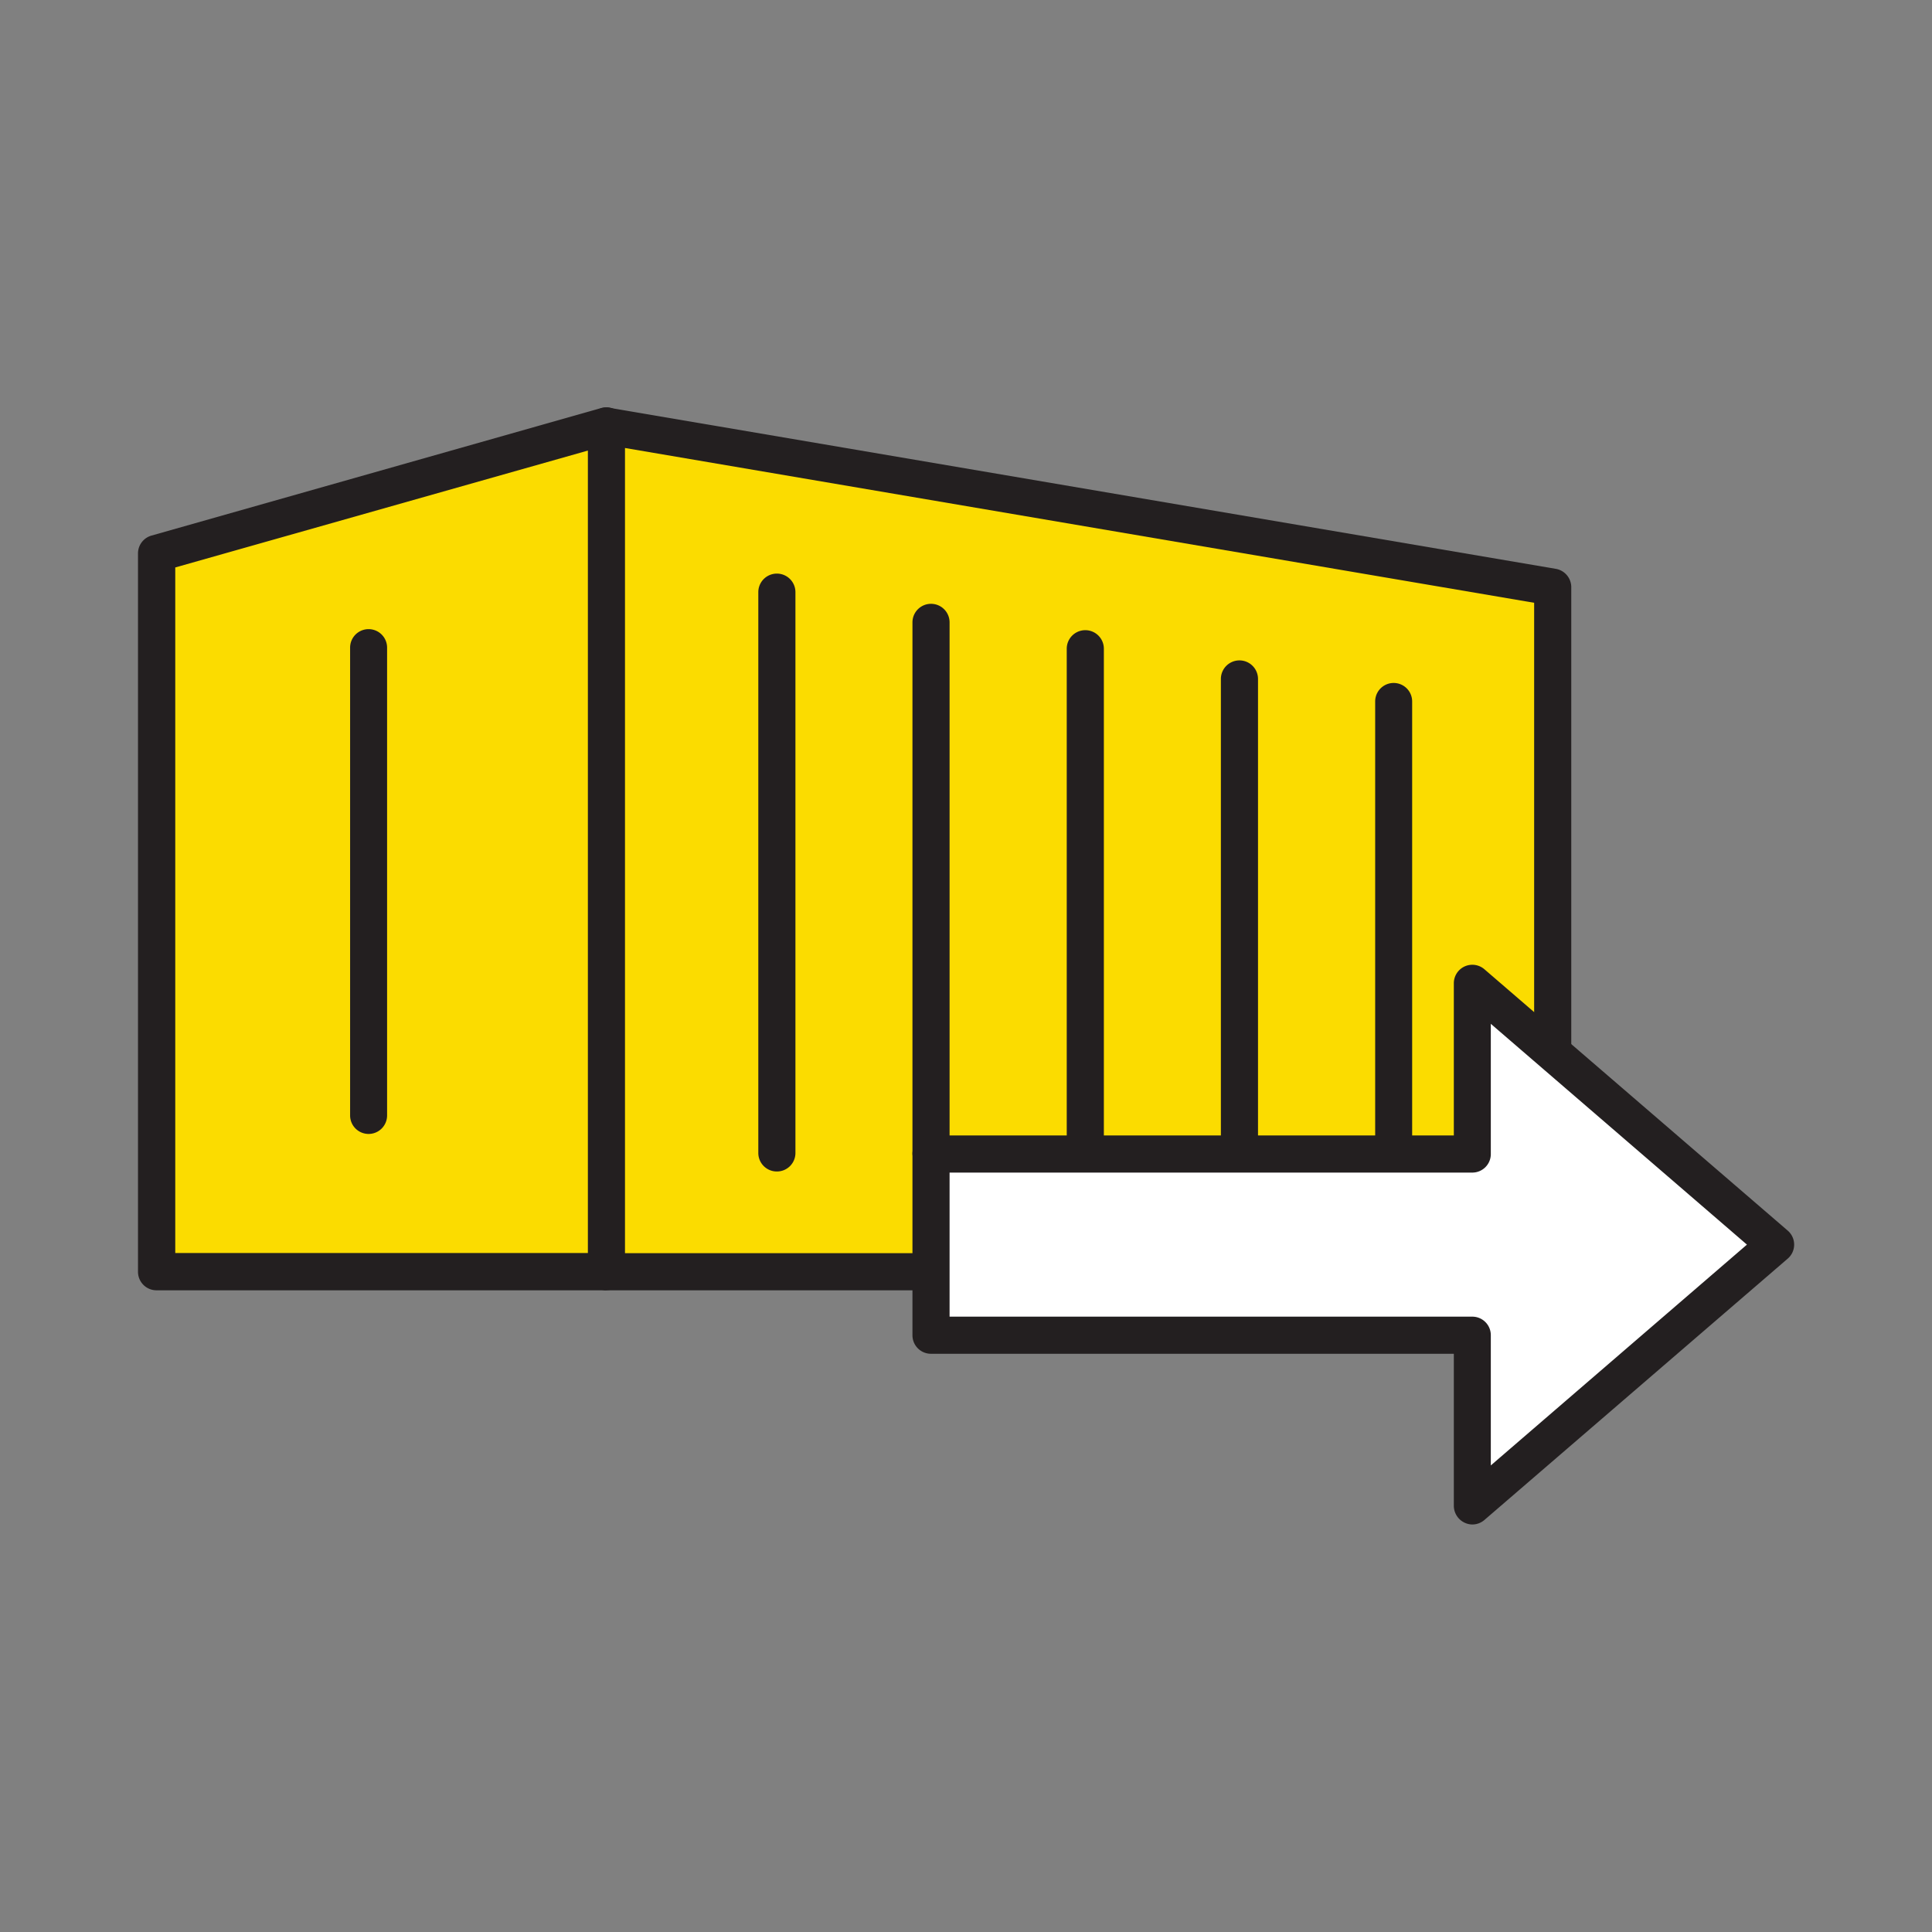 <svg xmlns="http://www.w3.org/2000/svg" fill="none" viewBox="0 0 14 14"><rect x="0" y="0" width="14" height="14" fill="#808080" stroke="none"/><path class="ic_a_freight_forwarders" fill="#FBDC00" d="m4.393 3.087 6.858 1.168v4.96H4.393V3.087Z"/><path class="ic_a_freight_forwarders" fill="#231F20" d="M11.251 9.35H4.393a.134.134 0 0 1-.134-.134V3.087a.135.135 0 0 1 .157-.132l6.858 1.167a.135.135 0 0 1 .112.132v4.96a.133.133 0 0 1-.083.126.134.134 0 0 1-.052.01Zm-6.724-.269h6.59V4.368l-6.59-1.122v5.835Z"/><path class="ic_a_freight_forwarders" fill="#FBDC00" d="m1.135 4.011 3.258-.924v6.129H1.135V4.01Z"/><path class="ic_a_freight_forwarders" fill="#231F20" d="M4.393 9.35H1.134A.134.134 0 0 1 1 9.216V4.01a.134.134 0 0 1 .098-.129l3.258-.924a.134.134 0 0 1 .172.13v6.128a.134.134 0 0 1-.135.134ZM1.27 9.08h2.99V3.265l-2.99.847v4.97ZM10.099 8.489a.134.134 0 0 1-.134-.134V5.083a.134.134 0 1 1 .268 0v3.271a.134.134 0 0 1-.134.135ZM8.982 8.489a.134.134 0 0 1-.135-.135V4.92a.134.134 0 1 1 .269 0v3.435a.134.134 0 0 1-.134.135ZM7.864 8.489a.134.134 0 0 1-.134-.135V4.701a.134.134 0 1 1 .269 0v3.653a.134.134 0 0 1-.135.135ZM6.747 8.489a.134.134 0 0 1-.135-.135V4.51a.134.134 0 1 1 .269 0v3.845a.134.134 0 0 1-.134.134ZM5.63 8.489a.134.134 0 0 1-.135-.135V4.291a.134.134 0 1 1 .269 0v4.063a.134.134 0 0 1-.135.135Z"/><path class="ic_a_freight_forwarders" fill="#231F20" d="M2.671 8.217a.134.134 0 0 1-.134-.135V4.693a.134.134 0 1 1 .268 0v3.39a.134.134 0 0 1-.134.134Z"/><path class="ic_a_freight_forwarders" fill="#fff" d="M12.866 9.02 10.67 7.125v1.237H6.747v1.313h3.923v1.237l2.196-1.894Z"/><path class="ic_a_freight_forwarders" fill="#231F20" d="M10.67 11.047a.136.136 0 0 1-.135-.134V9.81H6.747a.134.134 0 0 1-.135-.134V8.363a.134.134 0 0 1 .135-.135h3.788V7.126a.134.134 0 0 1 .222-.102l2.197 1.893a.134.134 0 0 1 0 .204l-2.197 1.893a.135.135 0 0 1-.088.033ZM6.88 9.541h3.788a.134.134 0 0 1 .135.135v.943l1.856-1.6-1.856-1.6v.944a.134.134 0 0 1-.135.134H6.881v1.044Z"/></svg>